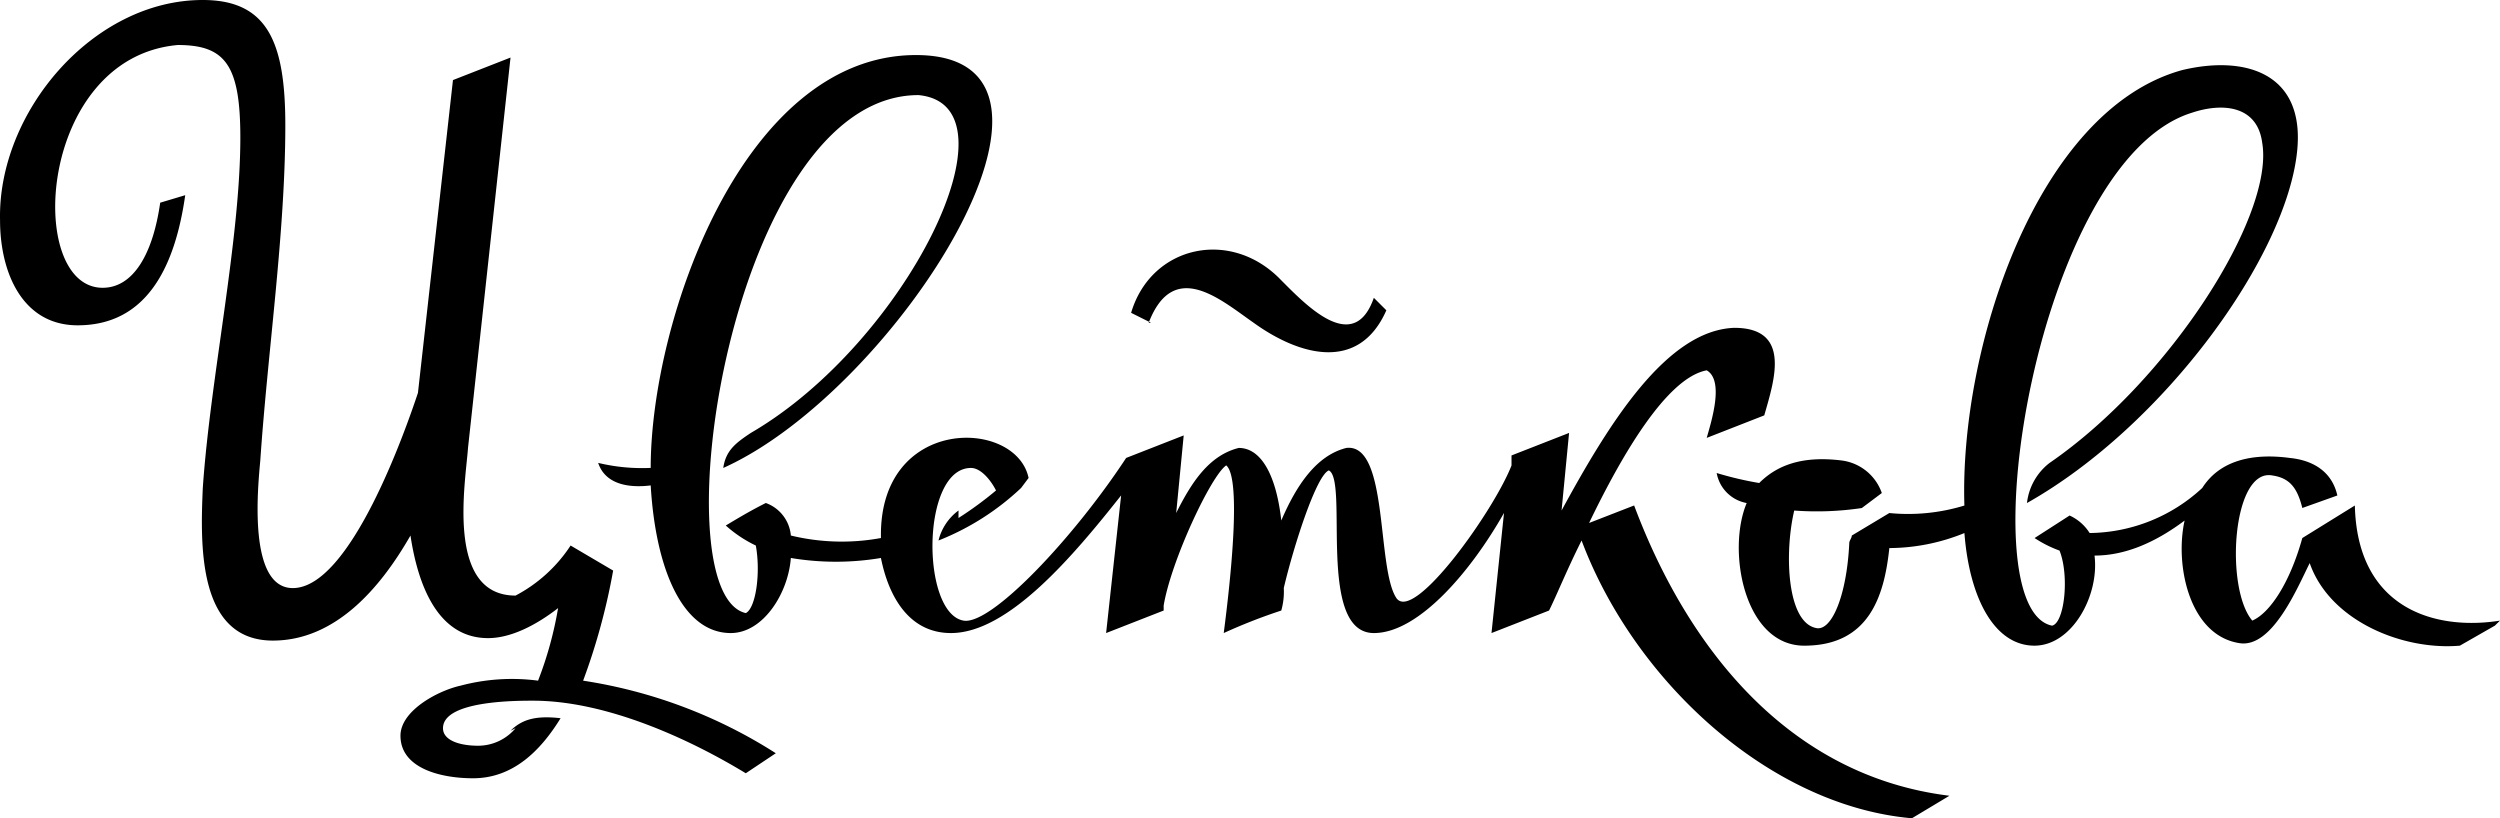 <svg xmlns="http://www.w3.org/2000/svg" viewBox="0 0 257 84.121"><path d="M53.465,73.118c1.286-1.286,2.83-1.544,5.145-1.286-2.058,3.344-4.888,6.174-9,6.174-3.344,0-7.46-1.029-7.46-4.373C42.146,71.06,46,69,48.32,68.487a20.59,20.59,0,0,1,7.975-.515,38.065,38.065,0,0,0,2.058-7.46c-2.315,1.8-4.888,3.087-7.2,3.087-5.145,0-7.2-5.4-7.975-10.547-3.087,5.4-7.718,10.8-14.149,10.8-7.718,0-7.46-9.776-7.2-15.692.772-11.319,3.859-25.468,3.859-36.015,0-7.46-1.544-9.518-6.431-9.518C4.844,3.917,3.558,27.584,11.533,27.584c3.087,0,5.145-3.344,5.917-8.747l2.573-.772c-1.029,7.2-3.859,13.377-11.062,13.377-5.66,0-7.975-5.4-7.975-10.8C.728,9.576,10.5-2,21.823-2c6.689,0,8.489,4.373,8.489,12.863,0,11.062-1.8,23.153-2.573,34.472-.257,2.83-1.286,13.12,3.344,13.12,5.917,0,11.576-16.207,12.863-20.066l3.6-32.157,5.917-2.315L49.092,44.048c-.257,3.6-2.315,15.178,4.888,15.178a15.236,15.236,0,0,0,5.66-5.145l4.373,2.573a65.633,65.633,0,0,1-3.087,11.319,51.035,51.035,0,0,1,19.808,7.46l-3.087,2.058c-5.917-3.6-14.406-7.46-21.866-7.46-1.8,0-9.261,0-9.261,2.83,0,1.286,1.8,1.8,3.6,1.8a5.028,5.028,0,0,0,3.859-1.8ZM257.98,61.8c-6.431,1.029-14.663-1.029-14.921-11.834l-5.4,3.344c-1.286,4.631-3.344,7.718-5.145,8.489-2.83-3.344-2.058-15.692,2.058-14.921,1.8.257,2.573,1.286,3.087,3.344l3.6-1.286c-.514-2.315-2.315-3.6-4.888-3.859-3.859-.515-7.2.257-9,3.087a17.269,17.269,0,0,1-11.576,4.631,4.766,4.766,0,0,0-2.058-1.8l-3.6,2.315A12.017,12.017,0,0,0,212.7,54.6c1.029,2.573.515,7.46-.772,7.718-8.747-1.8-1.544-47.849,14.406-52.737,3.087-1.029,6.689-.772,7.2,3.087,1.286,7.46-9.518,24.439-21.866,32.928a6.065,6.065,0,0,0-2.315,4.116c14.149-7.975,26.754-25.468,27.783-36.273.772-7.975-5.4-9.776-11.834-8.232-14.921,4.116-22.9,28.555-22.381,44.762a19.774,19.774,0,0,1-7.718.772l-3.859,2.315c0,.257-.257.515-.257.772-.257,5.4-1.8,9-3.344,8.747-3.087-.514-3.344-7.718-2.315-12.091a31.417,31.417,0,0,0,6.946-.257l2.058-1.544a5.043,5.043,0,0,0-4.116-3.344c-4.116-.515-6.689.515-8.489,2.315a35.076,35.076,0,0,1-4.373-1.029,3.822,3.822,0,0,0,3.087,3.087c-2.058,4.888-.257,14.663,5.917,14.663,6.689,0,8.232-5.145,8.747-10.033a20.645,20.645,0,0,0,7.718-1.544c.515,6.689,3.087,11.576,7.2,11.576,3.859,0,6.689-5.145,6.174-9.261,3.087,0,6.174-1.286,9.261-3.6-1.029,4.631.514,11.834,5.66,12.605,3.344.514,5.917-5.66,7.2-8.232,2.058,5.917,9.518,9,15.435,8.489l3.6-2.058ZM119.064,31.186c2.573-6.689,7.46-2.315,10.8,0,4.631,3.344,10.8,5.145,13.634-1.286l-1.286-1.286c-2.058,5.917-6.946.772-9.518-1.8-5.145-5.4-13.377-3.6-15.435,3.344l2.058,1.029ZM99.513,51.251a36.811,36.811,0,0,0,3.859-2.83c-.514-1.029-1.544-2.315-2.573-2.315-5.145,0-5.145,14.921-.772,15.692,2.83.515,11.319-8.489,16.721-16.721l5.917-2.315-.772,7.975c1.544-3.087,3.344-5.917,6.431-6.689,2.315,0,3.859,2.83,4.373,7.46,1.544-3.6,3.6-6.689,6.689-7.46,4.373-.514,3.087,12.348,5.145,15.435,1.8,2.573,10.033-9,11.834-13.634V44.82l5.917-2.315-.772,7.975c4.888-9,10.8-18.522,17.75-18.779,5.917,0,4.116,5.4,3.087,9l-5.917,2.315c.515-1.8,1.8-5.917,0-6.946-4.116.772-8.747,8.747-12.091,15.692l4.631-1.8c5.4,14.406,15.692,27.783,32.414,29.841l-3.859,2.315c-14.663-1.286-28.555-14.149-33.957-28.555-1.544,3.087-2.573,5.66-3.344,7.2l-5.917,2.315,1.286-12.348c-3.344,5.917-8.747,12.348-13.377,12.348-5.917,0-2.573-15.692-4.631-16.721-1.286.515-3.6,7.718-4.631,12.091a7.122,7.122,0,0,1-.257,2.315,57.4,57.4,0,0,0-5.917,2.315c.772-5.917,1.8-15.95.257-17.236-1.544,1.029-5.66,9.776-6.431,14.406v.515l-5.917,2.315,1.544-14.149c-4.888,6.174-11.576,14.149-17.493,14.149-4.373,0-6.431-3.859-7.2-7.718a27.964,27.964,0,0,1-9.261,0c-.257,3.6-2.83,7.718-6.174,7.718-4.888,0-7.718-6.431-8.232-15.178-2.058.257-4.631,0-5.4-2.315a19.261,19.261,0,0,0,5.4.515C67.871,30.928,77.39,3.66,95.14,3.66c19.808,0-2.058,34.472-19.808,42.447.257-1.8,1.286-2.573,2.83-3.6C94.111,33.244,106.2,8.8,95.4,7.776c-19.294,0-26.754,51.193-17.75,53.251,1.029-.514,1.544-4.116,1.029-6.946a12.926,12.926,0,0,1-3.087-2.058c1.286-.772,2.573-1.544,4.116-2.315a3.912,3.912,0,0,1,2.573,3.344,22.219,22.219,0,0,0,9.261.257c-.257-12.605,13.892-12.348,15.178-6.174l-.772,1.029a26.556,26.556,0,0,1-8.489,5.4,5.452,5.452,0,0,1,2.058-3.087Z" transform="translate(-.981 2)" fill-rule="evenodd"/></svg>